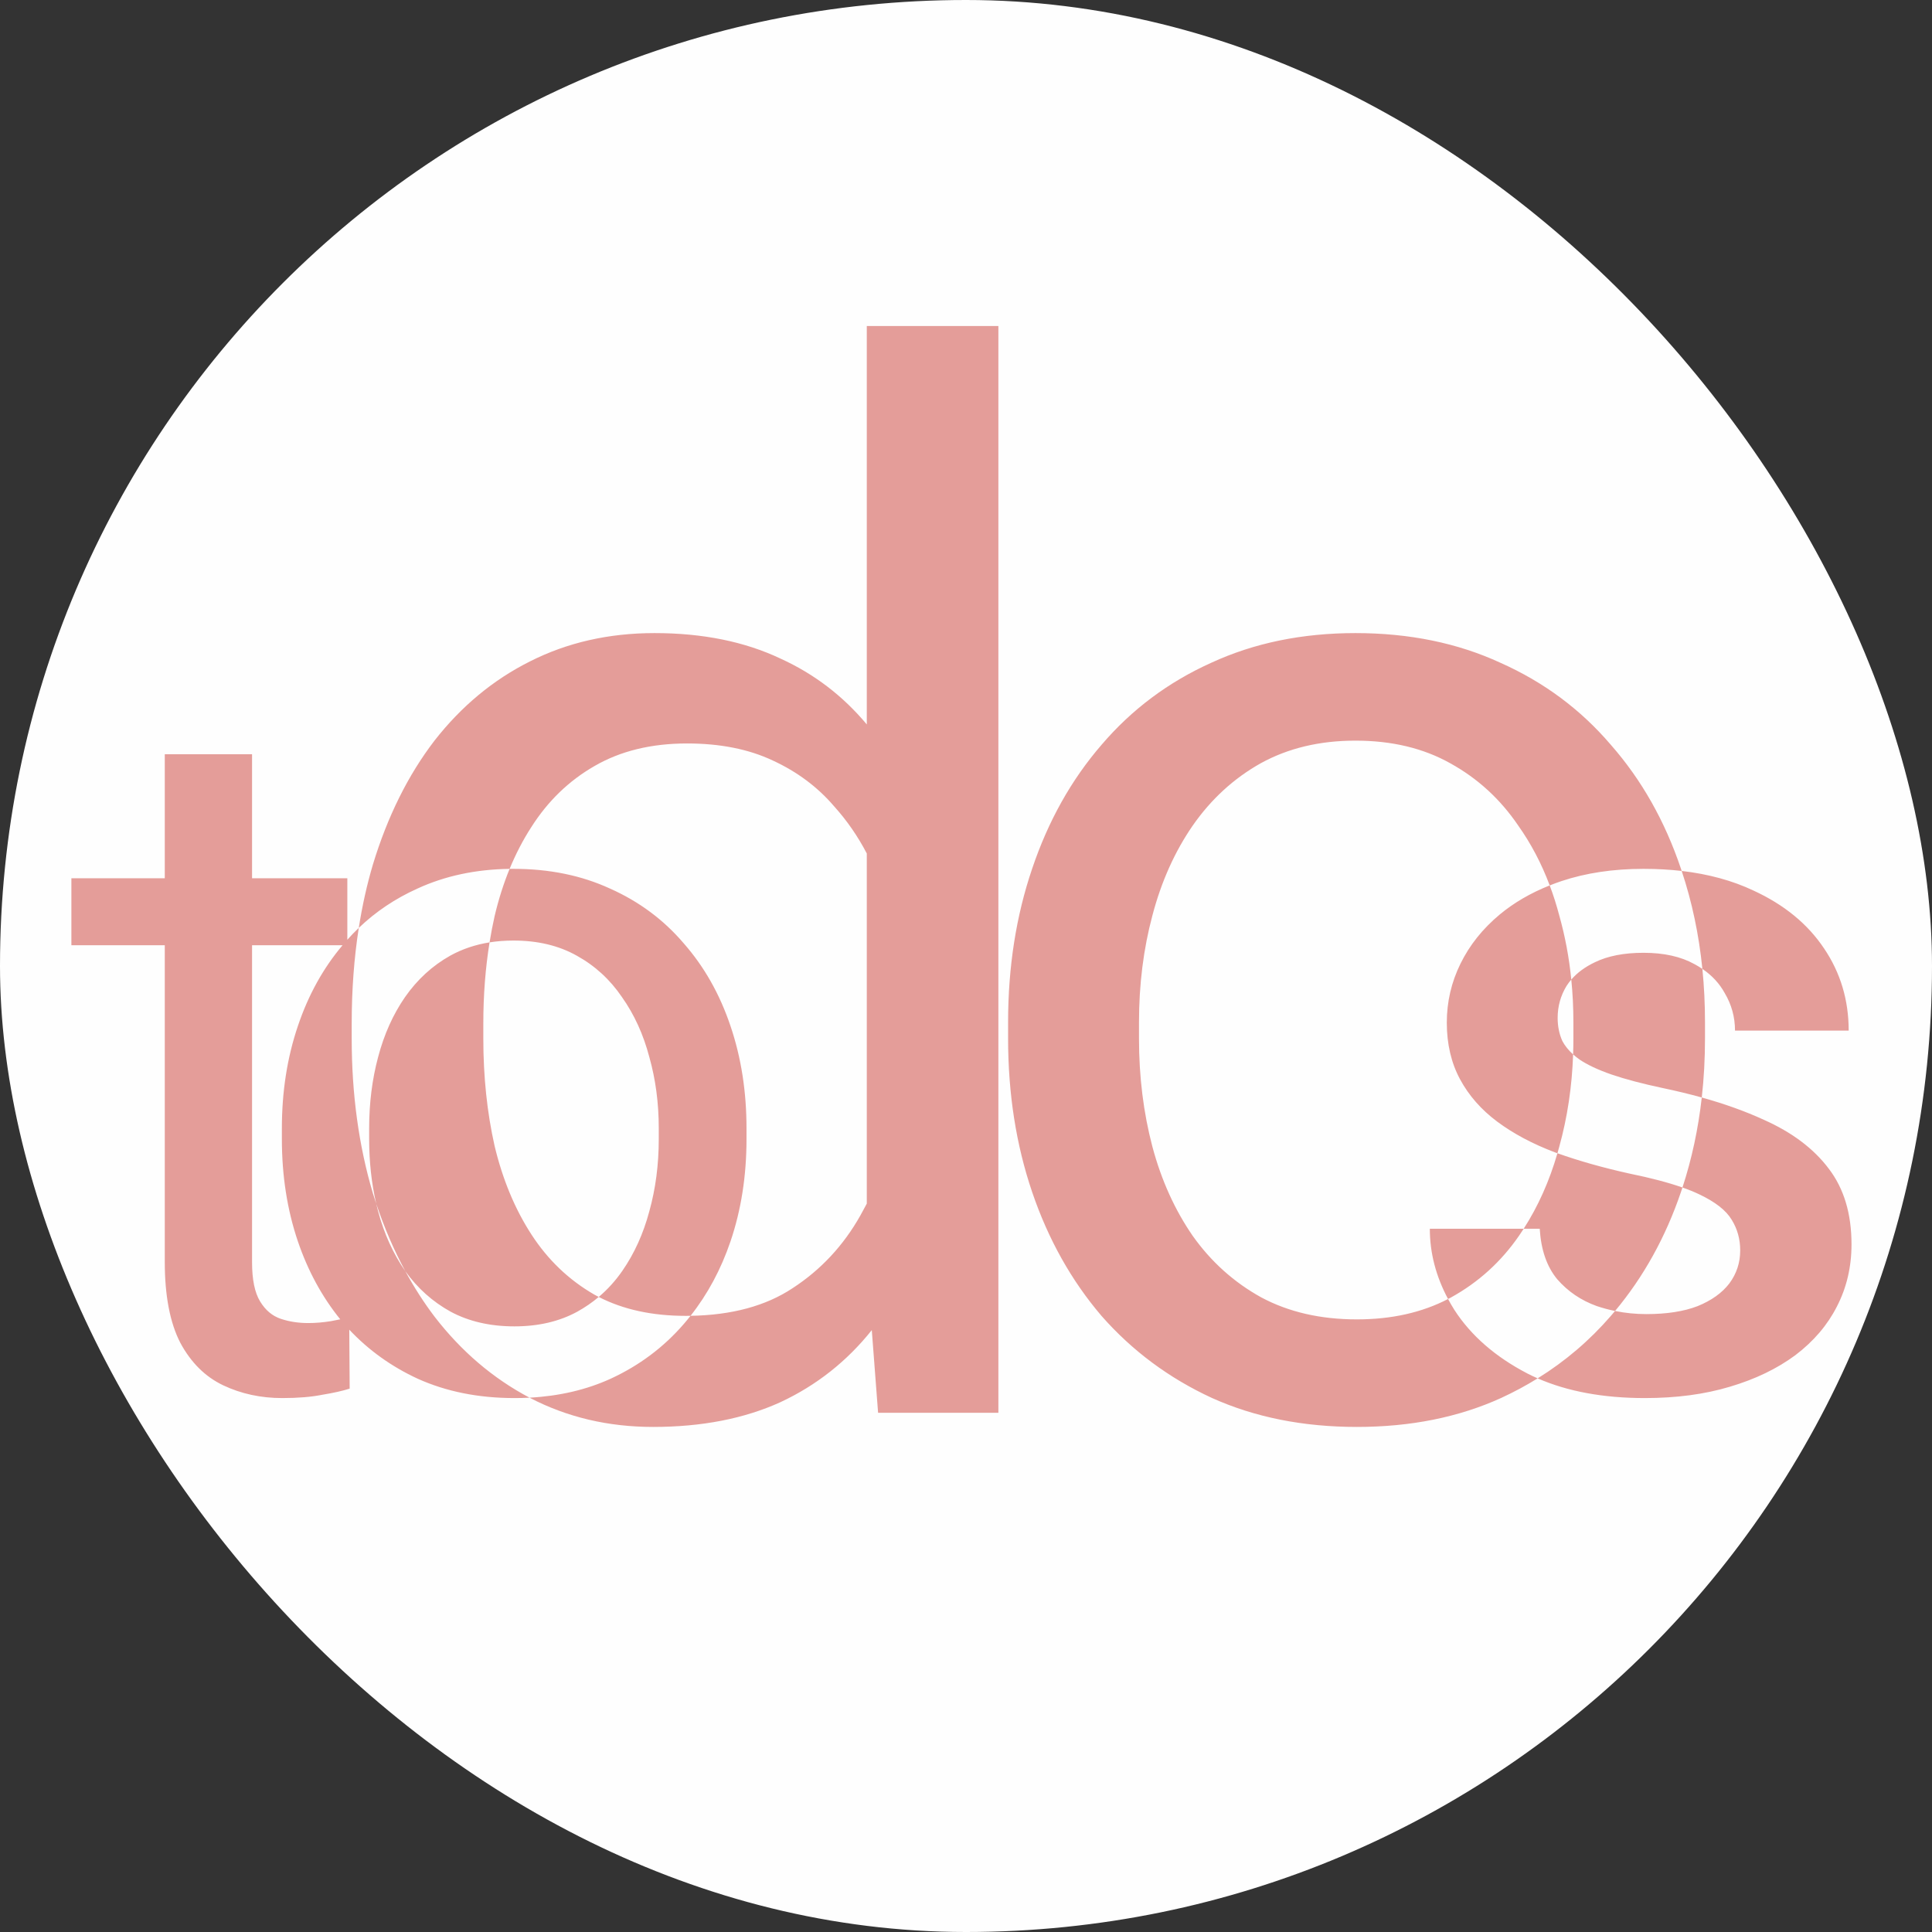 <svg width="80" height="80" viewBox="0 0 80 80" fill="none" xmlns="http://www.w3.org/2000/svg">
<rect x="0" y="0" width="80" height="80" fill="#333333" stroke="none"/>
<rect width="80" height="80" rx="40" fill="#FEFEFE"/>
<path fill-rule="evenodd" clip-rule="evenodd" d="M32.317 58.061C33.809 57.364 35.069 56.369 36.099 55.077L36.36 58.5H41.341V13.5H35.892V29.997C34.901 28.812 33.71 27.903 32.317 27.27C30.833 26.567 29.095 26.215 27.102 26.215C25.208 26.215 23.489 26.606 21.946 27.387C20.423 28.149 19.105 29.242 17.991 30.668C16.898 32.094 16.048 33.803 15.442 35.795C15.194 36.631 14.999 37.506 14.856 38.422C14.692 38.578 14.534 38.742 14.382 38.913V36.367H10.437V31.231H6.823V36.367H2.956V39.141H6.823V52.246C6.823 53.653 7.038 54.773 7.468 55.606C7.91 56.426 8.503 57.012 9.245 57.364C9.987 57.715 10.801 57.891 11.687 57.891C12.338 57.891 12.891 57.845 13.347 57.754C13.815 57.676 14.193 57.592 14.479 57.5L14.463 55.059C15.265 55.911 16.21 56.588 17.297 57.09C18.482 57.624 19.817 57.891 21.301 57.891C21.513 57.891 21.721 57.886 21.927 57.875L21.946 57.885C23.489 58.686 25.189 59.086 27.044 59.086C29.056 59.086 30.814 58.744 32.317 58.061ZM16.782 52.635C17.145 53.303 17.548 53.931 17.991 54.516C19.1 55.955 20.412 57.075 21.927 57.875C23.161 57.809 24.281 57.548 25.286 57.09C26.471 56.543 27.48 55.788 28.313 54.825C28.409 54.714 28.503 54.6 28.594 54.485C30.299 54.457 31.707 54.077 32.815 53.344C33.987 52.582 34.925 51.577 35.628 50.327C35.718 50.166 35.806 50.003 35.892 49.839V35.341C35.519 34.626 35.07 33.977 34.544 33.393C33.86 32.592 33.011 31.957 31.995 31.489C30.999 31.02 29.817 30.785 28.45 30.785C26.966 30.785 25.686 31.098 24.612 31.723C23.558 32.328 22.689 33.168 22.005 34.242C21.659 34.776 21.358 35.355 21.102 35.978C19.695 35.997 18.42 36.27 17.278 36.797C16.366 37.208 15.559 37.749 14.856 38.422C14.661 39.669 14.563 40.991 14.563 42.387V43.002C14.563 45.307 14.856 47.446 15.442 49.418C15.487 49.561 15.532 49.703 15.579 49.843C15.604 49.948 15.629 50.053 15.657 50.157C15.904 51.081 16.275 51.901 16.77 52.617L16.782 52.635ZM24.792 53.704C25.809 54.226 27.009 54.487 28.392 54.487C28.459 54.487 28.527 54.486 28.594 54.485C29.303 53.587 29.854 52.561 30.247 51.407C30.689 50.105 30.911 48.692 30.911 47.168V46.719C30.911 45.196 30.689 43.783 30.247 42.481C29.804 41.166 29.159 40.026 28.313 39.063C27.48 38.086 26.464 37.331 25.266 36.797C24.081 36.25 22.747 35.977 21.262 35.977C21.209 35.977 21.155 35.977 21.102 35.978C20.852 36.587 20.645 37.239 20.481 37.934C20.401 38.29 20.331 38.652 20.272 39.021C19.68 39.116 19.137 39.299 18.645 39.571C17.903 39.987 17.278 40.56 16.77 41.289C16.275 42.005 15.904 42.832 15.657 43.77C15.409 44.694 15.286 45.677 15.286 46.719V47.168C15.286 48.106 15.383 48.998 15.579 49.843C15.914 50.842 16.315 51.773 16.782 52.635C17.288 53.343 17.915 53.903 18.665 54.317C19.42 54.72 20.299 54.922 21.301 54.922C22.291 54.922 23.157 54.72 23.899 54.317C24.22 54.139 24.518 53.935 24.792 53.704ZM24.792 53.704C24.732 53.673 24.672 53.641 24.612 53.608C23.558 53.002 22.689 52.172 22.005 51.117C21.321 50.063 20.814 48.842 20.481 47.455C20.169 46.069 20.013 44.584 20.013 43.002V42.387C20.013 41.211 20.099 40.089 20.272 39.021C20.588 38.971 20.918 38.946 21.262 38.946C22.265 38.946 23.137 39.154 23.88 39.571C24.635 39.987 25.26 40.56 25.755 41.289C26.262 42.005 26.64 42.832 26.887 43.77C27.148 44.694 27.278 45.677 27.278 46.719V47.168C27.278 48.223 27.148 49.219 26.887 50.157C26.64 51.081 26.269 51.901 25.774 52.617C25.49 53.029 25.162 53.391 24.792 53.704ZM12.336 42.481C12.767 41.201 13.383 40.088 14.184 39.141H10.437V52.266C10.437 52.982 10.547 53.523 10.769 53.887C10.99 54.252 11.276 54.492 11.628 54.61C11.979 54.727 12.357 54.785 12.761 54.785C13.06 54.785 13.373 54.759 13.698 54.707C13.844 54.679 13.975 54.654 14.089 54.63C13.334 53.698 12.75 52.623 12.336 51.407C11.894 50.105 11.672 48.692 11.672 47.168V46.719C11.672 45.196 11.894 43.783 12.336 42.481ZM41.743 43.002V42.328C41.743 40.043 42.075 37.924 42.739 35.971C43.403 33.998 44.36 32.289 45.61 30.844C46.86 29.379 48.374 28.246 50.151 27.446C51.928 26.625 53.92 26.215 56.127 26.215C58.354 26.215 60.356 26.625 62.133 27.446C63.93 28.246 65.454 29.379 66.704 30.844C67.973 32.289 68.94 33.998 69.604 35.971C69.615 36.002 69.625 36.033 69.635 36.064C69.133 36.006 68.606 35.977 68.054 35.977C66.804 35.977 65.671 36.146 64.655 36.485C64.49 36.541 64.328 36.6 64.17 36.663C63.83 35.756 63.395 34.93 62.866 34.184C62.124 33.09 61.186 32.231 60.053 31.606C58.94 30.981 57.631 30.668 56.127 30.668C54.643 30.668 53.335 30.981 52.202 31.606C51.089 32.231 50.151 33.09 49.389 34.184C48.647 35.258 48.09 36.498 47.719 37.905C47.348 39.291 47.163 40.766 47.163 42.328V43.002C47.163 44.584 47.348 46.078 47.719 47.485C48.09 48.871 48.647 50.102 49.389 51.176C50.151 52.25 51.098 53.1 52.231 53.725C53.364 54.33 54.682 54.633 56.186 54.633C57.617 54.633 58.875 54.352 59.961 53.789C60.041 53.94 60.128 54.09 60.222 54.239C60.912 55.306 61.921 56.185 63.249 56.875C63.387 56.946 63.527 57.012 63.671 57.075C63.191 57.372 62.689 57.642 62.163 57.885C60.405 58.686 58.413 59.086 56.186 59.086C53.96 59.086 51.958 58.686 50.18 57.885C48.403 57.065 46.88 55.932 45.61 54.487C44.36 53.022 43.403 51.313 42.739 49.36C42.075 47.407 41.743 45.287 41.743 43.002ZM66.876 54.285C66.819 54.352 66.762 54.42 66.704 54.487C65.824 55.504 64.813 56.367 63.671 57.075C64.916 57.619 66.397 57.891 68.112 57.891C69.414 57.891 70.586 57.735 71.628 57.422C72.683 57.11 73.588 56.673 74.343 56.114C75.098 55.541 75.671 54.87 76.061 54.102C76.465 53.321 76.667 52.461 76.667 51.524C76.667 50.261 76.355 49.219 75.73 48.399C75.105 47.565 74.206 46.888 73.034 46.367C72.276 46.018 71.42 45.711 70.467 45.445C70.556 44.653 70.6 43.839 70.6 43.002V42.328C70.6 41.574 70.564 40.838 70.492 40.12C70.889 40.39 71.196 40.721 71.413 41.114C71.7 41.595 71.843 42.116 71.843 42.676H76.55C76.55 41.413 76.211 40.28 75.534 39.278C74.857 38.262 73.88 37.461 72.605 36.875C71.735 36.463 70.745 36.193 69.635 36.064C70.063 37.345 70.348 38.697 70.492 40.12C70.388 40.05 70.279 39.984 70.163 39.922C69.603 39.61 68.9 39.453 68.054 39.453C67.246 39.453 66.576 39.584 66.042 39.844C65.637 40.036 65.311 40.276 65.064 40.562C64.972 39.643 64.805 38.757 64.565 37.905C64.452 37.475 64.32 37.061 64.17 36.663C63.375 36.979 62.684 37.382 62.097 37.871C61.394 38.457 60.853 39.134 60.476 39.903C60.098 40.671 59.909 41.485 59.909 42.344C59.909 43.23 60.092 44.011 60.456 44.688C60.821 45.365 61.335 45.951 61.999 46.446C62.663 46.94 63.457 47.364 64.382 47.715C64.418 47.728 64.454 47.741 64.49 47.754C64.156 48.907 63.691 49.949 63.093 50.879H59.206C59.206 51.878 59.458 52.848 59.961 53.789C60.002 53.768 60.042 53.747 60.083 53.725C61.215 53.1 62.153 52.25 62.895 51.176C62.963 51.078 63.029 50.98 63.093 50.879H63.757C63.809 51.752 64.05 52.448 64.48 52.969C64.922 53.477 65.469 53.848 66.12 54.082C66.369 54.165 66.621 54.233 66.876 54.285ZM66.876 54.285C68.061 52.865 68.97 51.224 69.604 49.36C69.625 49.297 69.646 49.235 69.667 49.172C69.927 49.263 70.158 49.357 70.358 49.453C71.022 49.766 71.472 50.117 71.706 50.508C71.94 50.886 72.058 51.309 72.058 51.778C72.058 52.285 71.908 52.741 71.608 53.145C71.309 53.535 70.873 53.848 70.3 54.082C69.727 54.304 69.017 54.414 68.171 54.414C67.731 54.414 67.3 54.371 66.876 54.285ZM69.667 49.172C70.054 47.99 70.32 46.747 70.467 45.445C69.963 45.305 69.432 45.176 68.874 45.059C68.015 44.877 67.299 44.688 66.726 44.492C66.166 44.297 65.723 44.089 65.397 43.867C65.304 43.8 65.218 43.731 65.139 43.661C65.147 43.443 65.151 43.224 65.151 43.002V42.328C65.151 41.727 65.122 41.138 65.064 40.562C64.993 40.644 64.928 40.73 64.87 40.821C64.623 41.224 64.499 41.667 64.499 42.149C64.499 42.5 64.564 42.819 64.694 43.106C64.796 43.301 64.945 43.486 65.139 43.661C65.093 45 64.901 46.275 64.565 47.485C64.541 47.575 64.516 47.665 64.49 47.754C65.398 48.076 66.391 48.356 67.468 48.594C68.35 48.774 69.083 48.967 69.667 49.172Z" fill="#E49D99"/>
</svg>
